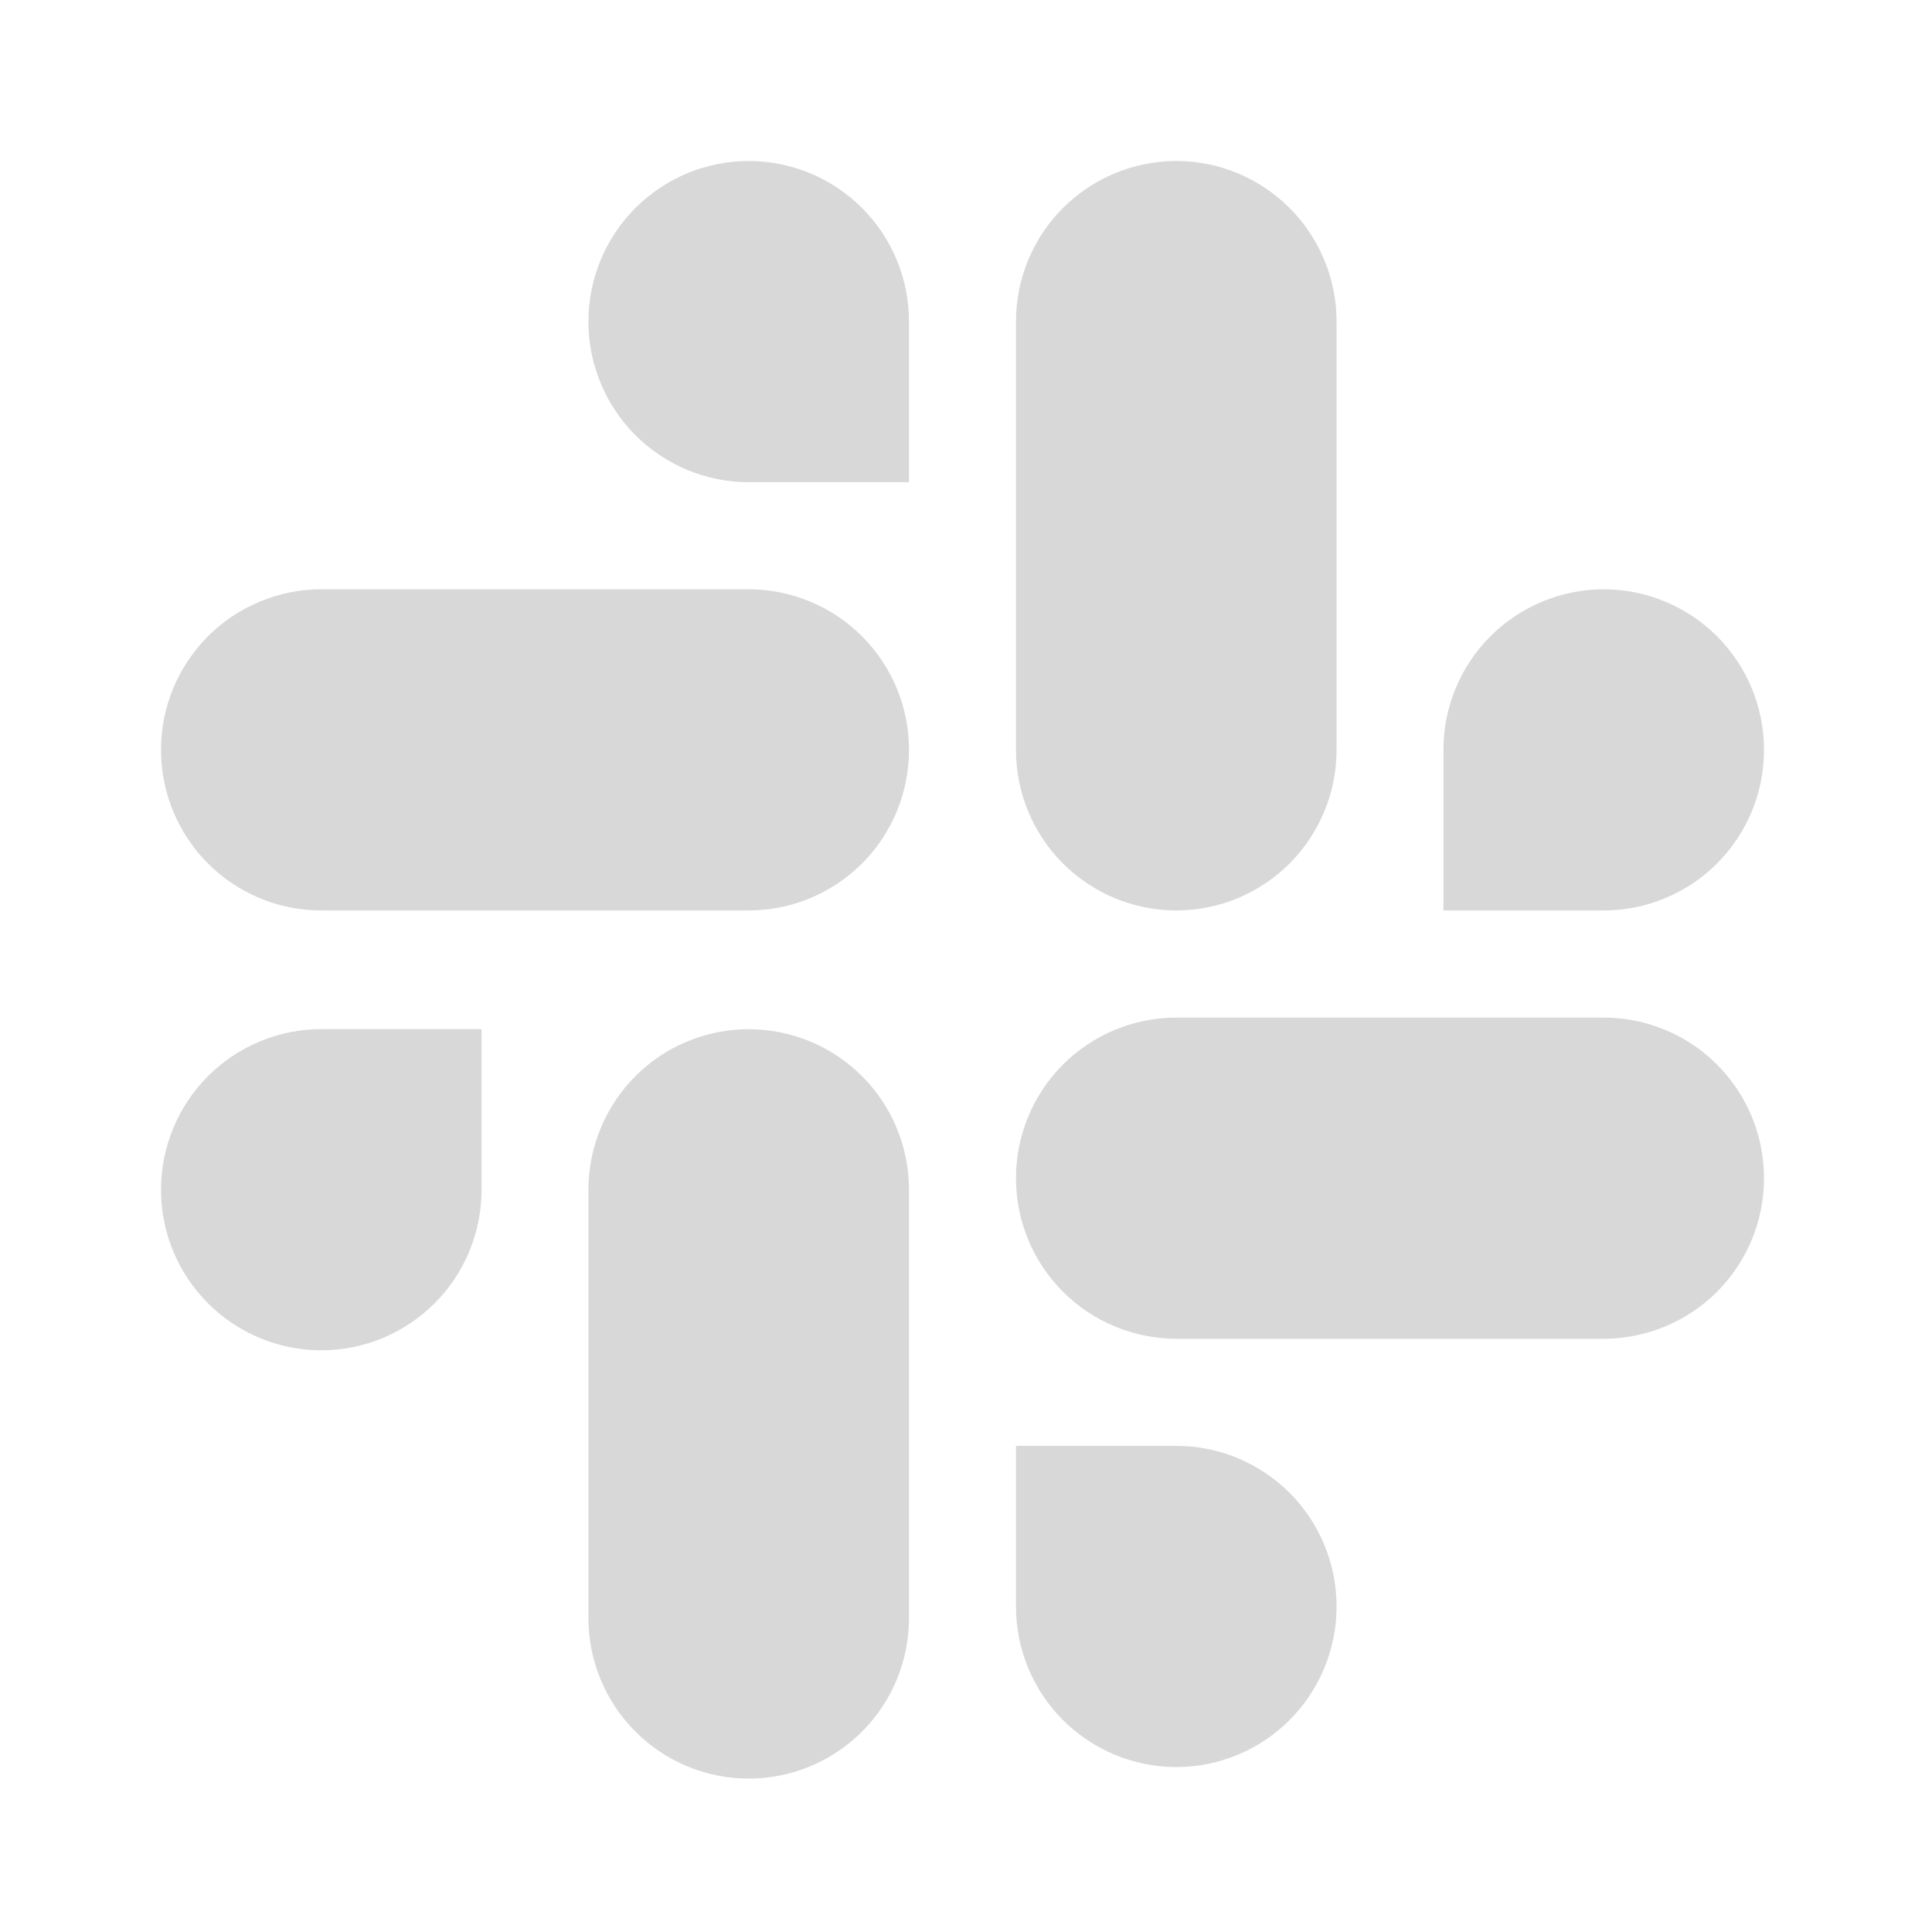 <svg width="24" height="24" viewBox="0 0 24 24" fill="none" xmlns="http://www.w3.org/2000/svg">
<path d="M9.301 2C9.039 2 8.78 2.052 8.538 2.152C8.296 2.253 8.077 2.4 7.892 2.585C7.707 2.77 7.56 2.99 7.461 3.232C7.361 3.474 7.309 3.733 7.31 3.995C7.309 4.257 7.361 4.516 7.461 4.758C7.561 5 7.707 5.22 7.892 5.405C8.077 5.59 8.297 5.737 8.538 5.838C8.78 5.938 9.039 5.99 9.301 5.99H11.292V3.995C11.292 3.733 11.241 3.474 11.141 3.232C11.041 2.99 10.895 2.77 10.71 2.585C10.525 2.4 10.305 2.253 10.063 2.152C9.822 2.052 9.562 2 9.301 2ZM9.301 7.32H3.991C3.729 7.321 3.47 7.372 3.229 7.473C2.987 7.573 2.767 7.72 2.582 7.905C2.398 8.091 2.251 8.31 2.151 8.552C2.051 8.794 2 9.053 2 9.315C2 9.577 2.051 9.836 2.151 10.078C2.251 10.32 2.397 10.54 2.582 10.725C2.767 10.911 2.987 11.057 3.228 11.158C3.47 11.258 3.729 11.31 3.991 11.31H9.301C9.562 11.31 9.822 11.258 10.063 11.158C10.305 11.057 10.525 10.911 10.71 10.725C10.895 10.54 11.041 10.32 11.141 10.078C11.241 9.836 11.292 9.577 11.292 9.315C11.292 9.053 11.241 8.794 11.141 8.552C11.041 8.31 10.894 8.091 10.709 7.905C10.525 7.72 10.305 7.573 10.063 7.473C9.822 7.372 9.562 7.321 9.301 7.32Z" fill="#D8D8D8"/>
<path d="M21.913 9.315C21.913 9.053 21.862 8.794 21.762 8.552C21.662 8.31 21.515 8.091 21.331 7.905C21.146 7.72 20.926 7.573 20.684 7.473C20.443 7.372 20.183 7.321 19.922 7.32C19.66 7.321 19.401 7.372 19.159 7.473C18.918 7.573 18.698 7.72 18.513 7.905C18.328 8.091 18.182 8.31 18.082 8.552C17.982 8.794 17.93 9.053 17.931 9.315V11.31H19.922C20.184 11.31 20.443 11.258 20.684 11.158C20.926 11.057 21.146 10.911 21.331 10.725C21.515 10.54 21.662 10.32 21.762 10.078C21.862 9.836 21.913 9.577 21.913 9.315ZM16.603 9.315V3.995C16.604 3.733 16.552 3.474 16.452 3.232C16.352 2.99 16.206 2.77 16.021 2.585C15.836 2.4 15.617 2.253 15.375 2.152C15.133 2.052 14.874 2 14.612 2C14.35 2 14.091 2.052 13.85 2.152C13.608 2.253 13.388 2.4 13.203 2.585C13.018 2.77 12.872 2.99 12.772 3.232C12.672 3.474 12.621 3.733 12.621 3.995V9.315C12.621 9.577 12.672 9.836 12.772 10.078C12.872 10.32 13.018 10.54 13.203 10.725C13.388 10.911 13.608 11.057 13.85 11.158C14.091 11.258 14.35 11.31 14.612 11.31C14.874 11.31 15.133 11.258 15.375 11.158C15.617 11.057 15.836 10.911 16.021 10.725C16.206 10.54 16.352 10.32 16.452 10.078C16.552 9.836 16.604 9.577 16.603 9.315Z" fill="#D8D8D8"/>
<path d="M14.612 21.951C14.874 21.951 15.133 21.899 15.375 21.799C15.617 21.698 15.836 21.551 16.021 21.366C16.206 21.18 16.352 20.961 16.452 20.719C16.552 20.477 16.604 20.218 16.603 19.956C16.604 19.694 16.552 19.435 16.452 19.193C16.352 18.951 16.206 18.731 16.021 18.546C15.836 18.361 15.616 18.214 15.375 18.113C15.133 18.013 14.874 17.961 14.612 17.961H12.621V19.956C12.621 20.218 12.672 20.477 12.772 20.719C12.872 20.961 13.018 21.18 13.203 21.366C13.388 21.551 13.608 21.698 13.85 21.799C14.091 21.899 14.35 21.951 14.612 21.951ZM14.612 16.631H19.922C20.183 16.63 20.443 16.578 20.684 16.478C20.926 16.378 21.146 16.231 21.331 16.046C21.515 15.86 21.662 15.64 21.762 15.399C21.862 15.157 21.913 14.898 21.913 14.636C21.913 14.374 21.862 14.115 21.762 13.873C21.662 13.631 21.515 13.411 21.331 13.226C21.146 13.04 20.926 12.893 20.684 12.793C20.443 12.693 20.184 12.641 19.922 12.641H14.612C14.35 12.641 14.091 12.693 13.85 12.793C13.608 12.893 13.388 13.04 13.203 13.226C13.018 13.411 12.872 13.631 12.772 13.873C12.672 14.115 12.621 14.374 12.621 14.636C12.621 14.898 12.672 15.157 12.772 15.399C12.872 15.64 13.019 15.86 13.204 16.046C13.388 16.231 13.608 16.378 13.85 16.478C14.091 16.578 14.35 16.63 14.612 16.631Z" fill="#D8D8D8"/>
<path d="M2 14.779C2 15.041 2.051 15.3 2.151 15.542C2.251 15.784 2.398 16.004 2.582 16.189C2.767 16.374 2.987 16.521 3.229 16.622C3.47 16.722 3.729 16.774 3.991 16.774C4.253 16.774 4.512 16.722 4.754 16.622C4.995 16.521 5.215 16.374 5.4 16.189C5.585 16.004 5.731 15.784 5.831 15.542C5.931 15.3 5.982 15.041 5.982 14.779V12.784H3.991C3.729 12.784 3.47 12.836 3.228 12.937C2.987 13.037 2.767 13.184 2.582 13.37C2.397 13.555 2.251 13.775 2.151 14.017C2.051 14.259 2 14.518 2 14.779ZM7.31 14.779V20.099C7.309 20.361 7.361 20.62 7.461 20.862C7.56 21.104 7.707 21.324 7.892 21.509C8.077 21.695 8.296 21.842 8.538 21.942C8.78 22.043 9.039 22.094 9.301 22.095C9.562 22.094 9.822 22.043 10.063 21.942C10.305 21.842 10.525 21.695 10.71 21.509C10.895 21.324 11.041 21.104 11.141 20.862C11.241 20.62 11.292 20.361 11.292 20.099V14.78C11.292 14.518 11.241 14.259 11.141 14.017C11.041 13.775 10.895 13.555 10.71 13.37C10.525 13.184 10.305 13.037 10.063 12.937C9.822 12.837 9.562 12.785 9.301 12.785C9.039 12.785 8.78 12.837 8.538 12.937C8.296 13.037 8.077 13.184 7.892 13.37C7.707 13.555 7.56 13.775 7.461 14.017C7.361 14.259 7.309 14.518 7.31 14.779Z" fill="#D8D8D8"/>
</svg>
